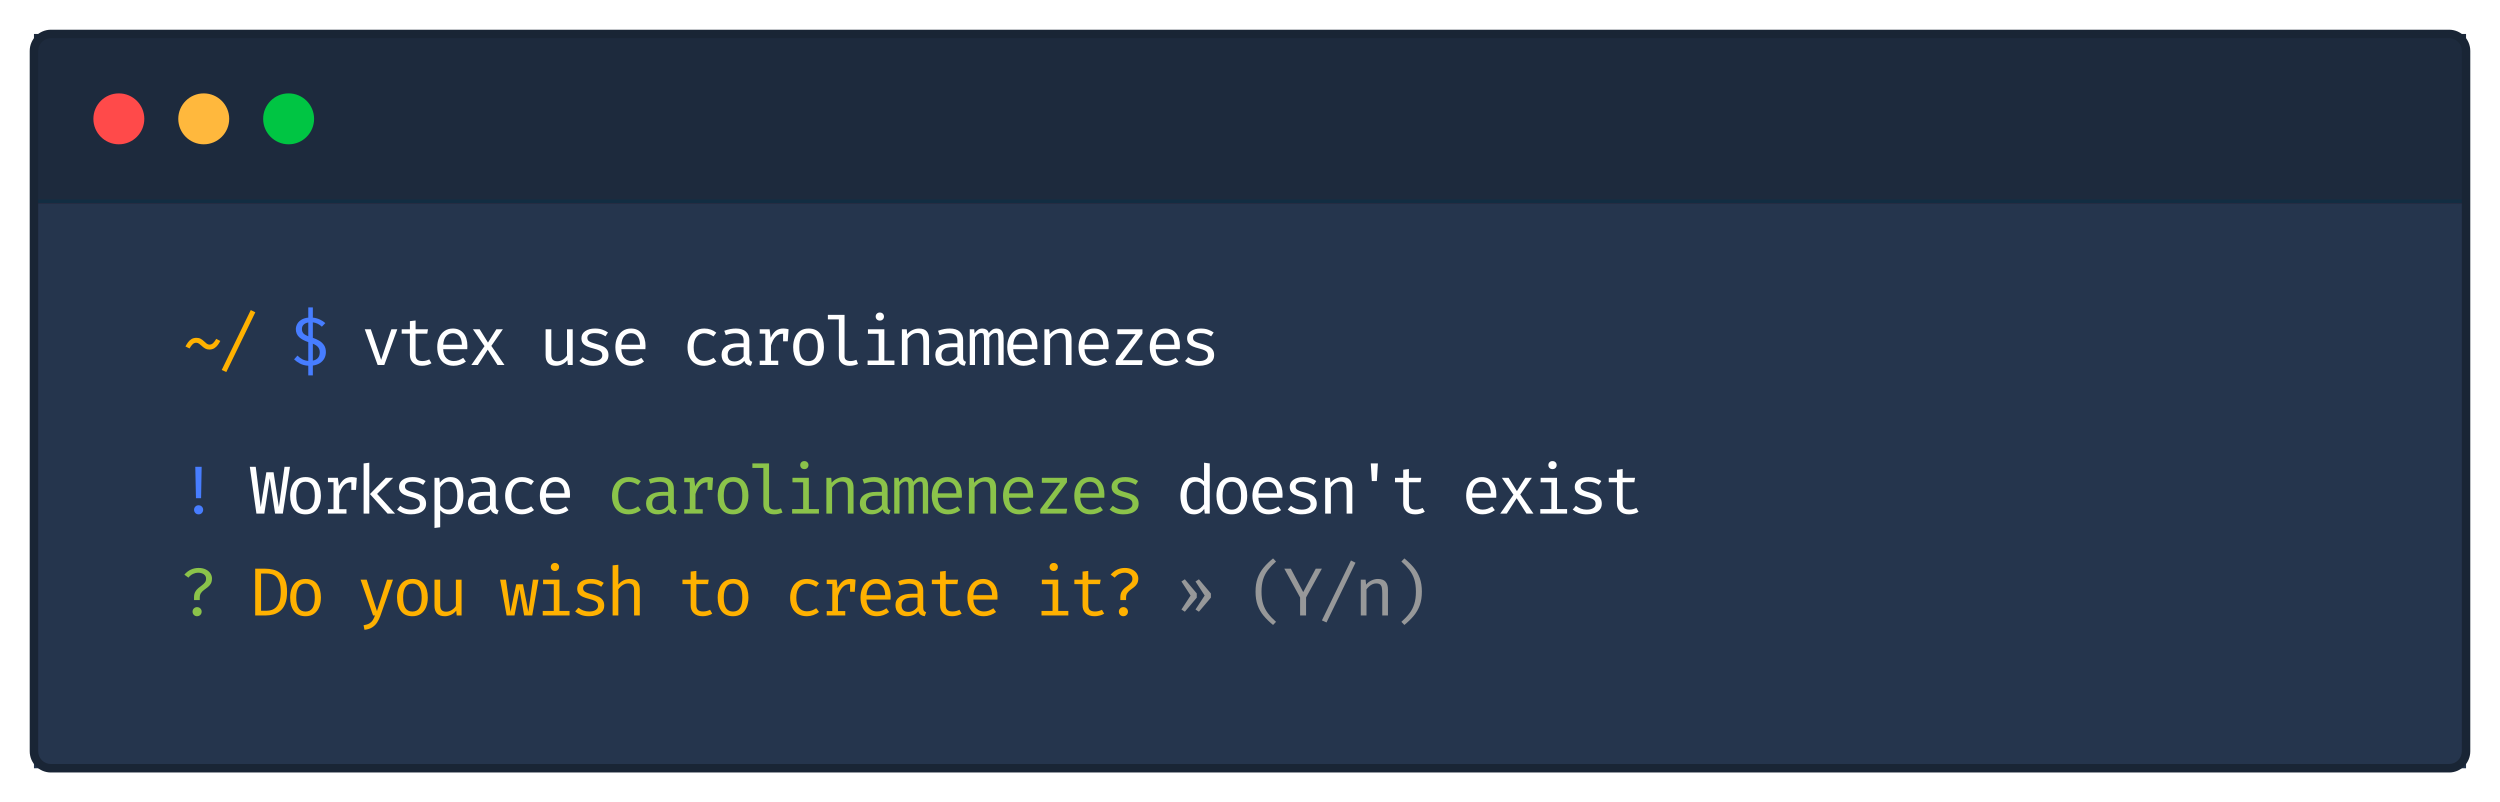 <svg width="589" height="189" viewBox="0 0 589 189" fill="none" xmlns="http://www.w3.org/2000/svg">
<g filter="url(#filter0_d)">
<path d="M8 9C8 6.791 9.791 5 12 5H577C579.209 5 581 6.791 581 9V174C581 176.209 579.209 178 577 178H12C9.791 178 8 176.209 8 174V9Z" fill="#FF0000"/>
<rect x="8" y="5" width="573" height="40" fill="#1D2A3D"/>
<circle cx="28" cy="25" r="6" fill="#FF4A4A"/>
<circle cx="48" cy="25" r="6" fill="#FFB83D"/>
<circle cx="68" cy="25" r="6" fill="#00C543"/>
<rect x="8" y="44" width="573" height="1" fill="#122D42"/>
<g clip-path="url(#clip0)">
<rect width="573" height="133" transform="translate(8 45)" fill="#25354D"/>
</g>
<path d="M12 6H577V4H12V6ZM580 9V174H582V9H580ZM577 177H12V179H577V177ZM9 174V9H7V174H9ZM12 177C10.343 177 9 175.657 9 174H7C7 176.761 9.239 179 12 179V177ZM580 174C580 175.657 578.657 177 577 177V179C579.761 179 582 176.761 582 174H580ZM577 6C578.657 6 580 7.343 580 9H582C582 6.239 579.761 4 577 4V6ZM12 4C9.239 4 7 6.239 7 9H9C9 7.343 10.343 6 12 6V4Z" fill="#192535"/>
</g>
<path d="M46.288 79.592C46.688 79.592 47.027 79.672 47.304 79.832C47.587 79.992 47.837 80.179 48.056 80.392C48.275 80.6 48.485 80.787 48.688 80.952C48.891 81.112 49.115 81.192 49.36 81.192C49.691 81.192 49.984 81.061 50.24 80.8C50.501 80.539 50.736 80.216 50.944 79.832L51.904 80.328C51.749 80.632 51.56 80.941 51.336 81.256C51.112 81.565 50.835 81.827 50.504 82.04C50.179 82.248 49.781 82.352 49.312 82.352C48.939 82.352 48.613 82.272 48.336 82.112C48.064 81.952 47.816 81.768 47.592 81.56C47.368 81.347 47.149 81.16 46.936 81C46.723 80.835 46.491 80.752 46.24 80.752C45.893 80.752 45.595 80.883 45.344 81.144C45.093 81.4 44.864 81.72 44.656 82.104L43.696 81.632C43.856 81.317 44.045 81.003 44.264 80.688C44.488 80.373 44.763 80.112 45.088 79.904C45.413 79.696 45.813 79.592 46.288 79.592ZM53.322 87.648L52.234 87.168L59.082 73.048L60.154 73.576L53.322 87.648Z" fill="#FFB100"/>
<path d="M73.709 72.424V74.832C74.349 74.901 74.917 75.059 75.413 75.304C75.909 75.544 76.323 75.816 76.653 76.12L75.829 76.968C75.211 76.387 74.504 76.045 73.709 75.944V79.592C74.248 79.768 74.749 79.995 75.213 80.272C75.683 80.544 76.061 80.899 76.349 81.336C76.637 81.773 76.781 82.317 76.781 82.968C76.781 83.475 76.667 83.952 76.437 84.4C76.208 84.843 75.864 85.219 75.405 85.528C74.952 85.832 74.387 86.029 73.709 86.12V88.448H72.629V86.168C71.872 86.12 71.213 85.947 70.653 85.648C70.099 85.344 69.643 85.016 69.285 84.664L70.085 83.776C70.421 84.117 70.797 84.403 71.213 84.632C71.635 84.856 72.107 84.989 72.629 85.032V80.6C71.696 80.291 70.973 79.893 70.461 79.408C69.955 78.917 69.701 78.301 69.701 77.56C69.701 77.133 69.808 76.723 70.021 76.328C70.24 75.933 70.565 75.603 70.997 75.336C71.429 75.064 71.973 74.896 72.629 74.832V72.424H73.709ZM72.629 75.976C72.192 76.051 71.832 76.216 71.549 76.472C71.272 76.728 71.133 77.083 71.133 77.536C71.133 77.909 71.235 78.227 71.437 78.488C71.645 78.749 72.043 79 72.629 79.24V75.976ZM73.709 80.976V84.96C74.792 84.741 75.333 84.083 75.333 82.984C75.333 82.536 75.213 82.152 74.973 81.832C74.739 81.512 74.317 81.227 73.709 80.976Z" fill="#477DFF"/>
<path d="M93.601 77.576L90.537 86H88.977L85.937 77.576H87.361L89.801 84.776L92.209 77.576H93.601ZM101.658 85.576C101.37 85.768 101.021 85.917 100.61 86.024C100.2 86.131 99.797 86.184 99.403 86.184C98.496 86.184 97.797 85.947 97.306 85.472C96.816 84.997 96.57 84.387 96.57 83.64V78.616H94.635V77.576H96.57V75.664L97.915 75.504V77.576H100.826L100.666 78.616H97.915V83.624C97.915 84.093 98.037 84.451 98.282 84.696C98.533 84.941 98.947 85.064 99.522 85.064C99.837 85.064 100.128 85.027 100.394 84.952C100.661 84.877 100.909 84.781 101.138 84.664L101.658 85.576ZM104.42 82.264C104.458 83.24 104.714 83.952 105.188 84.4C105.668 84.843 106.234 85.064 106.884 85.064C107.316 85.064 107.706 85 108.052 84.872C108.399 84.744 108.759 84.555 109.132 84.304L109.764 85.192C109.375 85.501 108.927 85.744 108.42 85.92C107.914 86.096 107.396 86.184 106.868 86.184C106.047 86.184 105.348 86 104.772 85.632C104.202 85.264 103.764 84.752 103.46 84.096C103.162 83.435 103.012 82.669 103.012 81.8C103.012 80.947 103.162 80.189 103.46 79.528C103.764 78.867 104.191 78.347 104.74 77.968C105.295 77.589 105.946 77.4 106.692 77.4C107.754 77.4 108.588 77.768 109.196 78.504C109.81 79.24 110.116 80.248 110.116 81.528C110.116 81.672 110.111 81.808 110.1 81.936C110.095 82.064 110.09 82.173 110.084 82.264H104.42ZM106.708 78.504C106.084 78.504 105.562 78.725 105.14 79.168C104.719 79.611 104.482 80.296 104.428 81.224H108.82C108.804 80.323 108.607 79.645 108.228 79.192C107.85 78.733 107.343 78.504 106.708 78.504ZM112.574 86H111.038L114.15 81.552L111.422 77.576H113.014L114.966 80.712L116.942 77.576H118.478L115.758 81.496L118.862 86H117.214L114.91 82.384L112.574 86ZM129.89 77.576V83.544C129.89 84.099 130.004 84.499 130.234 84.744C130.463 84.989 130.82 85.112 131.306 85.112C131.77 85.112 132.207 84.981 132.618 84.72C133.034 84.453 133.356 84.139 133.586 83.776V77.576H134.93V86H133.786L133.674 84.864C133.343 85.291 132.932 85.619 132.442 85.848C131.956 86.072 131.468 86.184 130.977 86.184C130.162 86.184 129.551 85.968 129.146 85.536C128.746 85.099 128.546 84.488 128.546 83.704V77.576H129.89ZM139.803 85.072C140.454 85.072 140.966 84.952 141.339 84.712C141.713 84.472 141.899 84.147 141.899 83.736C141.899 83.485 141.851 83.267 141.755 83.08C141.665 82.893 141.475 82.725 141.187 82.576C140.899 82.421 140.457 82.269 139.859 82.12C139.278 81.976 138.771 81.811 138.339 81.624C137.913 81.432 137.579 81.184 137.339 80.88C137.105 80.576 136.987 80.181 136.987 79.696C136.987 78.987 137.283 78.427 137.875 78.016C138.467 77.605 139.238 77.4 140.187 77.4C140.865 77.4 141.454 77.491 141.955 77.672C142.462 77.853 142.891 78.072 143.243 78.328L142.651 79.24C142.337 79.021 141.985 78.843 141.595 78.704C141.211 78.56 140.747 78.488 140.203 78.488C139.542 78.488 139.073 78.592 138.795 78.8C138.518 79.003 138.379 79.267 138.379 79.592C138.379 79.843 138.446 80.051 138.579 80.216C138.718 80.376 138.95 80.52 139.275 80.648C139.601 80.776 140.049 80.917 140.619 81.072C141.169 81.221 141.649 81.397 142.059 81.6C142.47 81.803 142.787 82.069 143.011 82.4C143.241 82.725 143.355 83.149 143.355 83.672C143.355 84.269 143.185 84.755 142.843 85.128C142.502 85.496 142.059 85.765 141.515 85.936C140.977 86.101 140.406 86.184 139.803 86.184C139.041 86.184 138.39 86.075 137.851 85.856C137.318 85.632 136.87 85.363 136.507 85.048L137.275 84.16C137.606 84.432 137.985 84.653 138.411 84.824C138.843 84.989 139.307 85.072 139.803 85.072ZM146.389 82.264C146.426 83.24 146.682 83.952 147.157 84.4C147.637 84.843 148.202 85.064 148.853 85.064C149.285 85.064 149.674 85 150.021 84.872C150.368 84.744 150.728 84.555 151.101 84.304L151.733 85.192C151.344 85.501 150.896 85.744 150.389 85.92C149.882 86.096 149.365 86.184 148.837 86.184C148.016 86.184 147.317 86 146.741 85.632C146.17 85.264 145.733 84.752 145.429 84.096C145.13 83.435 144.981 82.669 144.981 81.8C144.981 80.947 145.13 80.189 145.429 79.528C145.733 78.867 146.16 78.347 146.709 77.968C147.264 77.589 147.914 77.4 148.661 77.4C149.722 77.4 150.557 77.768 151.165 78.504C151.778 79.24 152.085 80.248 152.085 81.528C152.085 81.672 152.08 81.808 152.069 81.936C152.064 82.064 152.058 82.173 152.053 82.264H146.389ZM148.677 78.504C148.053 78.504 147.53 78.725 147.109 79.168C146.688 79.611 146.45 80.296 146.397 81.224H150.789C150.773 80.323 150.576 79.645 150.197 79.192C149.818 78.733 149.312 78.504 148.677 78.504ZM165.928 85.024C166.35 85.024 166.742 84.957 167.104 84.824C167.472 84.685 167.811 84.507 168.12 84.288L168.776 85.168C168.408 85.483 167.966 85.731 167.448 85.912C166.931 86.093 166.424 86.184 165.928 86.184C165.091 86.184 164.376 86.005 163.784 85.648C163.198 85.285 162.75 84.779 162.44 84.128C162.131 83.472 161.976 82.704 161.976 81.824C161.976 80.981 162.131 80.227 162.44 79.56C162.75 78.893 163.2 78.368 163.792 77.984C164.384 77.595 165.102 77.4 165.944 77.4C167.016 77.4 167.955 77.725 168.76 78.376L168.104 79.272C167.374 78.771 166.648 78.52 165.928 78.52C165.203 78.52 164.606 78.795 164.136 79.344C163.667 79.888 163.432 80.715 163.432 81.824C163.432 82.949 163.667 83.765 164.136 84.272C164.606 84.773 165.203 85.024 165.928 85.024ZM176.546 84.16C176.546 84.501 176.602 84.749 176.714 84.904C176.826 85.059 177 85.171 177.234 85.24L176.906 86.184C176.544 86.136 176.226 86.021 175.954 85.84C175.682 85.653 175.485 85.373 175.362 85C175.058 85.389 174.677 85.685 174.218 85.888C173.765 86.085 173.266 86.184 172.722 86.184C171.88 86.184 171.216 85.947 170.73 85.472C170.245 84.997 170.002 84.368 170.002 83.584C170.002 82.715 170.341 82.048 171.018 81.584C171.696 81.12 172.674 80.888 173.954 80.888H175.194V80.184C175.194 79.576 175.016 79.147 174.658 78.896C174.306 78.64 173.816 78.512 173.186 78.512C172.909 78.512 172.584 78.547 172.21 78.616C171.837 78.68 171.432 78.789 170.994 78.944L170.642 77.928C171.154 77.736 171.637 77.6 172.09 77.52C172.549 77.44 172.984 77.4 173.394 77.4C174.44 77.4 175.226 77.645 175.754 78.136C176.282 78.627 176.546 79.288 176.546 80.12V84.16ZM173.066 85.16C173.482 85.16 173.877 85.056 174.25 84.848C174.629 84.635 174.944 84.341 175.194 83.968V81.8H173.978C173.05 81.8 172.394 81.96 172.01 82.28C171.632 82.6 171.442 83.029 171.442 83.568C171.442 84.629 171.984 85.16 173.066 85.16ZM178.988 86V84.968H180.3V78.608H178.988V77.576H181.324L181.572 79.568C181.897 78.875 182.292 78.339 182.756 77.96C183.22 77.581 183.833 77.392 184.596 77.392C184.831 77.392 185.039 77.411 185.22 77.448C185.407 77.48 185.596 77.523 185.788 77.576L185.596 80.424H184.492V78.632C184.471 78.632 184.447 78.632 184.42 78.632C183.129 78.632 182.204 79.555 181.644 81.4V84.968H183.356V86H178.988ZM190.51 77.4C191.699 77.4 192.598 77.797 193.206 78.592C193.814 79.387 194.118 80.451 194.118 81.784C194.118 82.643 193.979 83.403 193.702 84.064C193.424 84.725 193.016 85.245 192.478 85.624C191.939 85.997 191.278 86.184 190.494 86.184C189.304 86.184 188.403 85.784 187.79 84.984C187.176 84.184 186.87 83.123 186.87 81.8C186.87 80.936 187.008 80.173 187.286 79.512C187.563 78.845 187.971 78.328 188.51 77.96C189.054 77.587 189.72 77.4 190.51 77.4ZM190.51 78.496C189.784 78.496 189.235 78.765 188.862 79.304C188.494 79.843 188.31 80.675 188.31 81.8C188.31 82.915 188.491 83.741 188.854 84.28C189.222 84.813 189.768 85.08 190.494 85.08C191.219 85.08 191.763 84.811 192.126 84.272C192.494 83.733 192.678 82.904 192.678 81.784C192.678 80.664 192.496 79.837 192.134 79.304C191.771 78.765 191.23 78.496 190.51 78.496ZM198.975 74.184V83.92C198.975 84.336 199.103 84.632 199.359 84.808C199.621 84.979 199.957 85.064 200.367 85.064C200.618 85.064 200.858 85.037 201.087 84.984C201.322 84.931 201.554 84.859 201.783 84.768L202.143 85.752C201.914 85.864 201.629 85.963 201.287 86.048C200.951 86.139 200.57 86.184 200.143 86.184C199.397 86.184 198.791 85.979 198.327 85.568C197.863 85.152 197.631 84.579 197.631 83.848V75.248H195.047V74.184H198.975ZM207.281 73.632C207.58 73.632 207.817 73.723 207.993 73.904C208.175 74.085 208.265 74.307 208.265 74.568C208.265 74.84 208.175 75.069 207.993 75.256C207.817 75.437 207.58 75.528 207.281 75.528C206.999 75.528 206.767 75.437 206.585 75.256C206.404 75.069 206.313 74.84 206.313 74.568C206.313 74.307 206.404 74.085 206.585 73.904C206.767 73.723 206.999 73.632 207.281 73.632ZM208.353 77.576V84.936H210.729V86H204.409V84.936H207.009V78.64H204.489V77.576H208.353ZM212.483 86V77.576H213.627L213.731 78.744C214.072 78.312 214.499 77.981 215.011 77.752C215.523 77.517 216.024 77.4 216.515 77.4C217.342 77.4 217.942 77.619 218.315 78.056C218.694 78.493 218.883 79.101 218.883 79.88V86H217.539V80.872C217.539 80.296 217.507 79.832 217.443 79.48C217.379 79.128 217.243 78.869 217.035 78.704C216.832 78.539 216.52 78.456 216.099 78.456C215.768 78.456 215.456 78.528 215.163 78.672C214.875 78.816 214.616 78.997 214.387 79.216C214.163 79.429 213.976 79.645 213.827 79.864V86H212.483ZM226.909 84.16C226.909 84.501 226.965 84.749 227.077 84.904C227.189 85.059 227.362 85.171 227.597 85.24L227.269 86.184C226.906 86.136 226.589 86.021 226.317 85.84C226.045 85.653 225.847 85.373 225.725 85C225.421 85.389 225.039 85.685 224.581 85.888C224.127 86.085 223.629 86.184 223.085 86.184C222.242 86.184 221.578 85.947 221.093 85.472C220.607 84.997 220.365 84.368 220.365 83.584C220.365 82.715 220.703 82.048 221.381 81.584C222.058 81.12 223.037 80.888 224.317 80.888H225.557V80.184C225.557 79.576 225.378 79.147 225.021 78.896C224.669 78.64 224.178 78.512 223.549 78.512C223.271 78.512 222.946 78.547 222.573 78.616C222.199 78.68 221.794 78.789 221.357 78.944L221.005 77.928C221.517 77.736 221.999 77.6 222.453 77.52C222.911 77.44 223.346 77.4 223.757 77.4C224.802 77.4 225.589 77.645 226.117 78.136C226.645 78.627 226.909 79.288 226.909 80.12V84.16ZM223.429 85.16C223.845 85.16 224.239 85.056 224.613 84.848C224.991 84.635 225.306 84.341 225.557 83.968V81.8H224.341C223.413 81.8 222.757 81.96 222.373 82.28C221.994 82.6 221.805 83.029 221.805 83.568C221.805 84.629 222.346 85.16 223.429 85.16ZM234.823 77.4C235.089 77.4 235.348 77.459 235.599 77.576C235.849 77.693 236.055 77.92 236.215 78.256C236.375 78.592 236.455 79.083 236.455 79.728V86H235.207V79.944C235.207 79.416 235.175 79.035 235.111 78.8C235.047 78.565 234.863 78.448 234.559 78.448C234.308 78.448 234.057 78.528 233.807 78.688C233.556 78.843 233.316 79.099 233.087 79.456V86H231.831V79.944C231.831 79.416 231.799 79.035 231.735 78.8C231.671 78.565 231.487 78.448 231.183 78.448C230.921 78.448 230.668 78.528 230.423 78.688C230.177 78.843 229.94 79.099 229.711 79.456V86H228.471V77.576H229.527L229.607 78.552C229.836 78.227 230.092 77.955 230.375 77.736C230.663 77.512 231.017 77.4 231.439 77.4C231.759 77.4 232.06 77.477 232.343 77.632C232.625 77.781 232.833 78.075 232.967 78.512C233.196 78.181 233.455 77.915 233.743 77.712C234.031 77.504 234.391 77.4 234.823 77.4ZM238.72 82.264C238.758 83.24 239.014 83.952 239.488 84.4C239.968 84.843 240.534 85.064 241.184 85.064C241.616 85.064 242.006 85 242.352 84.872C242.699 84.744 243.059 84.555 243.432 84.304L244.064 85.192C243.675 85.501 243.227 85.744 242.72 85.92C242.214 86.096 241.696 86.184 241.168 86.184C240.347 86.184 239.648 86 239.072 85.632C238.502 85.264 238.064 84.752 237.76 84.096C237.462 83.435 237.312 82.669 237.312 81.8C237.312 80.947 237.462 80.189 237.76 79.528C238.064 78.867 238.491 78.347 239.04 77.968C239.595 77.589 240.246 77.4 240.992 77.4C242.054 77.4 242.888 77.768 243.496 78.504C244.11 79.24 244.416 80.248 244.416 81.528C244.416 81.672 244.411 81.808 244.4 81.936C244.395 82.064 244.39 82.173 244.384 82.264H238.72ZM241.008 78.504C240.384 78.504 239.862 78.725 239.44 79.168C239.019 79.611 238.782 80.296 238.728 81.224H243.12C243.104 80.323 242.907 79.645 242.528 79.192C242.15 78.733 241.643 78.504 241.008 78.504ZM246.058 86V77.576H247.202L247.306 78.744C247.647 78.312 248.074 77.981 248.586 77.752C249.098 77.517 249.599 77.4 250.09 77.4C250.917 77.4 251.517 77.619 251.89 78.056C252.269 78.493 252.458 79.101 252.458 79.88V86H251.114V80.872C251.114 80.296 251.082 79.832 251.018 79.48C250.954 79.128 250.818 78.869 250.61 78.704C250.407 78.539 250.095 78.456 249.674 78.456C249.343 78.456 249.031 78.528 248.738 78.672C248.45 78.816 248.191 78.997 247.962 79.216C247.738 79.429 247.551 79.645 247.402 79.864V86H246.058ZM255.508 82.264C255.545 83.24 255.801 83.952 256.276 84.4C256.756 84.843 257.321 85.064 257.972 85.064C258.404 85.064 258.793 85 259.14 84.872C259.486 84.744 259.846 84.555 260.22 84.304L260.852 85.192C260.462 85.501 260.014 85.744 259.508 85.92C259.001 86.096 258.484 86.184 257.956 86.184C257.134 86.184 256.436 86 255.86 85.632C255.289 85.264 254.852 84.752 254.548 84.096C254.249 83.435 254.1 82.669 254.1 81.8C254.1 80.947 254.249 80.189 254.548 79.528C254.852 78.867 255.278 78.347 255.828 77.968C256.382 77.589 257.033 77.4 257.78 77.4C258.841 77.4 259.676 77.768 260.284 78.504C260.897 79.24 261.204 80.248 261.204 81.528C261.204 81.672 261.198 81.808 261.188 81.936C261.182 82.064 261.177 82.173 261.172 82.264H255.508ZM257.796 78.504C257.172 78.504 256.649 78.725 256.228 79.168C255.806 79.611 255.569 80.296 255.516 81.224H259.908C259.892 80.323 259.694 79.645 259.316 79.192C258.937 78.733 258.43 78.504 257.796 78.504ZM264.526 84.856H269.214L269.038 86H262.878V84.984L267.55 78.744H263.246V77.576H269.166V78.616L264.526 84.856ZM272.295 82.264C272.333 83.24 272.589 83.952 273.063 84.4C273.543 84.843 274.109 85.064 274.759 85.064C275.191 85.064 275.581 85 275.927 84.872C276.274 84.744 276.634 84.555 277.007 84.304L277.639 85.192C277.25 85.501 276.802 85.744 276.295 85.92C275.789 86.096 275.271 86.184 274.743 86.184C273.922 86.184 273.223 86 272.647 85.632C272.077 85.264 271.639 84.752 271.335 84.096C271.037 83.435 270.887 82.669 270.887 81.8C270.887 80.947 271.037 80.189 271.335 79.528C271.639 78.867 272.066 78.347 272.615 77.968C273.17 77.589 273.821 77.4 274.567 77.4C275.629 77.4 276.463 77.768 277.071 78.504C277.685 79.24 277.991 80.248 277.991 81.528C277.991 81.672 277.986 81.808 277.975 81.936C277.97 82.064 277.965 82.173 277.959 82.264H272.295ZM274.583 78.504C273.959 78.504 273.437 78.725 273.015 79.168C272.594 79.611 272.357 80.296 272.303 81.224H276.695C276.679 80.323 276.482 79.645 276.103 79.192C275.725 78.733 275.218 78.504 274.583 78.504ZM282.497 85.072C283.148 85.072 283.66 84.952 284.033 84.712C284.406 84.472 284.593 84.147 284.593 83.736C284.593 83.485 284.545 83.267 284.449 83.08C284.358 82.893 284.169 82.725 283.881 82.576C283.593 82.421 283.15 82.269 282.553 82.12C281.972 81.976 281.465 81.811 281.033 81.624C280.606 81.432 280.273 81.184 280.033 80.88C279.798 80.576 279.681 80.181 279.681 79.696C279.681 78.987 279.977 78.427 280.569 78.016C281.161 77.605 281.932 77.4 282.881 77.4C283.558 77.4 284.148 77.491 284.649 77.672C285.156 77.853 285.585 78.072 285.937 78.328L285.345 79.24C285.03 79.021 284.678 78.843 284.289 78.704C283.905 78.56 283.441 78.488 282.897 78.488C282.236 78.488 281.766 78.592 281.489 78.8C281.212 79.003 281.073 79.267 281.073 79.592C281.073 79.843 281.14 80.051 281.273 80.216C281.412 80.376 281.644 80.52 281.969 80.648C282.294 80.776 282.742 80.917 283.313 81.072C283.862 81.221 284.342 81.397 284.753 81.6C285.164 81.803 285.481 82.069 285.705 82.4C285.934 82.725 286.049 83.149 286.049 83.672C286.049 84.269 285.878 84.755 285.537 85.128C285.196 85.496 284.753 85.765 284.209 85.936C283.67 86.101 283.1 86.184 282.497 86.184C281.734 86.184 281.084 86.075 280.545 85.856C280.012 85.632 279.564 85.363 279.201 85.048L279.969 84.16C280.3 84.432 280.678 84.653 281.105 84.824C281.537 84.989 282.001 85.072 282.497 85.072Z" fill="white"/>
<path d="M47.512 109.984L47.376 117.368H46.168L46.008 109.984H47.512ZM46.784 119.04C47.093 119.04 47.349 119.144 47.552 119.352C47.76 119.56 47.864 119.811 47.864 120.104C47.864 120.403 47.76 120.659 47.552 120.872C47.349 121.08 47.093 121.184 46.784 121.184C46.48 121.184 46.227 121.08 46.024 120.872C45.821 120.659 45.72 120.403 45.72 120.104C45.72 119.811 45.821 119.56 46.024 119.352C46.227 119.144 46.48 119.04 46.784 119.04Z" fill="#477DFF"/>
<path d="M283.817 140.304L281.657 137L282.465 136.48L285.289 139.824V140.8L282.465 144.12L281.657 143.6L283.817 140.304ZM280.505 140.304L278.345 137L279.153 136.48L281.961 139.824V140.8L279.153 144.12L278.345 143.6L280.505 140.304ZM297.213 139.4C297.213 140.515 297.338 141.477 297.589 142.288C297.845 143.093 298.226 143.829 298.733 144.496C299.239 145.163 299.874 145.832 300.637 146.504L299.933 147.24C299.069 146.536 298.327 145.813 297.709 145.072C297.095 144.331 296.623 143.504 296.293 142.592C295.967 141.68 295.805 140.616 295.805 139.4C295.805 138.184 295.967 137.12 296.293 136.208C296.623 135.296 297.095 134.469 297.709 133.728C298.327 132.987 299.069 132.264 299.933 131.56L300.637 132.296C299.869 132.979 299.231 133.651 298.725 134.312C298.218 134.973 297.839 135.707 297.589 136.512C297.338 137.317 297.213 138.28 297.213 139.4ZM307.71 140.752V145H306.302V140.768L302.582 133.984H304.118L307.038 139.504L309.99 133.984H311.43L307.71 140.752ZM312.528 146.648L311.44 146.168L318.288 132.048L319.36 132.576L312.528 146.648ZM320.602 145V136.576H321.746L321.85 137.744C322.191 137.312 322.618 136.981 323.13 136.752C323.642 136.517 324.143 136.4 324.634 136.4C325.46 136.4 326.06 136.619 326.434 137.056C326.812 137.493 327.002 138.101 327.002 138.88V145H325.658V139.872C325.658 139.296 325.626 138.832 325.562 138.48C325.498 138.128 325.362 137.869 325.154 137.704C324.951 137.539 324.639 137.456 324.218 137.456C323.887 137.456 323.575 137.528 323.282 137.672C322.994 137.816 322.735 137.997 322.506 138.216C322.282 138.429 322.095 138.645 321.946 138.864V145H320.602ZM333.588 139.4C333.588 138.28 333.462 137.317 333.212 136.512C332.961 135.707 332.582 134.973 332.076 134.312C331.569 133.651 330.932 132.979 330.164 132.296L330.868 131.56C331.732 132.264 332.47 132.987 333.084 133.728C333.702 134.469 334.174 135.296 334.5 136.208C334.83 137.12 334.996 138.184 334.996 139.4C334.996 140.616 334.83 141.68 334.5 142.592C334.174 143.504 333.702 144.331 333.084 145.072C332.47 145.813 331.732 146.536 330.868 147.24L330.164 146.504C330.926 145.832 331.561 145.163 332.068 144.496C332.574 143.829 332.953 143.093 333.204 142.288C333.46 141.477 333.588 140.515 333.588 139.4Z" fill="#979899"/>
<path d="M68.316 109.984L66.635 121H64.811L63.547 112.688L62.276 121H60.411L58.859 109.984H60.252L61.428 119.472L62.748 111.264H64.451L65.707 119.472L67.028 109.984H68.316ZM71.997 112.4C73.187 112.4 74.085 112.797 74.693 113.592C75.301 114.387 75.605 115.451 75.605 116.784C75.605 117.643 75.467 118.403 75.189 119.064C74.912 119.725 74.504 120.245 73.965 120.624C73.427 120.997 72.765 121.184 71.981 121.184C70.792 121.184 69.891 120.784 69.277 119.984C68.664 119.184 68.357 118.123 68.357 116.8C68.357 115.936 68.496 115.173 68.773 114.512C69.051 113.845 69.459 113.328 69.997 112.96C70.541 112.587 71.208 112.4 71.997 112.4ZM71.997 113.496C71.272 113.496 70.723 113.765 70.349 114.304C69.981 114.843 69.797 115.675 69.797 116.8C69.797 117.915 69.979 118.741 70.341 119.28C70.709 119.813 71.256 120.08 71.981 120.08C72.707 120.08 73.251 119.811 73.613 119.272C73.981 118.733 74.165 117.904 74.165 116.784C74.165 115.664 73.984 114.837 73.621 114.304C73.259 113.765 72.717 113.496 71.997 113.496ZM77.263 121V119.968H78.575V113.608H77.263V112.576H79.599L79.847 114.568C80.172 113.875 80.567 113.339 81.031 112.96C81.495 112.581 82.108 112.392 82.871 112.392C83.106 112.392 83.314 112.411 83.495 112.448C83.682 112.48 83.871 112.523 84.063 112.576L83.871 115.424H82.767V113.632C82.746 113.632 82.722 113.632 82.695 113.632C81.404 113.632 80.479 114.555 79.919 116.4V119.968H81.631V121H77.263ZM87.009 109.016V121H85.665V109.184L87.009 109.016ZM92.633 112.576L88.841 116.368L93.073 121H91.305L87.161 116.4L90.889 112.576H92.633ZM96.835 120.072C97.485 120.072 97.997 119.952 98.371 119.712C98.744 119.472 98.93 119.147 98.93 118.736C98.93 118.485 98.882 118.267 98.787 118.08C98.696 117.893 98.507 117.725 98.219 117.576C97.93 117.421 97.488 117.269 96.891 117.12C96.309 116.976 95.802 116.811 95.371 116.624C94.944 116.432 94.611 116.184 94.371 115.88C94.136 115.576 94.019 115.181 94.019 114.696C94.019 113.987 94.314 113.427 94.906 113.016C95.499 112.605 96.269 112.4 97.219 112.4C97.896 112.4 98.485 112.491 98.987 112.672C99.493 112.853 99.922 113.072 100.274 113.328L99.683 114.24C99.368 114.021 99.016 113.843 98.626 113.704C98.243 113.56 97.778 113.488 97.234 113.488C96.573 113.488 96.104 113.592 95.826 113.8C95.549 114.003 95.41 114.267 95.41 114.592C95.41 114.843 95.477 115.051 95.611 115.216C95.749 115.376 95.981 115.52 96.306 115.648C96.632 115.776 97.08 115.917 97.65 116.072C98.2 116.221 98.68 116.397 99.091 116.6C99.501 116.803 99.819 117.069 100.042 117.4C100.272 117.725 100.386 118.149 100.386 118.672C100.386 119.269 100.216 119.755 99.874 120.128C99.533 120.496 99.091 120.765 98.546 120.936C98.008 121.101 97.437 121.184 96.835 121.184C96.072 121.184 95.421 121.075 94.882 120.856C94.349 120.632 93.901 120.363 93.538 120.048L94.306 119.16C94.637 119.432 95.016 119.653 95.442 119.824C95.874 119.989 96.338 120.072 96.835 120.072ZM106.132 112.4C106.879 112.4 107.474 112.581 107.916 112.944C108.364 113.307 108.687 113.819 108.884 114.48C109.082 115.136 109.18 115.904 109.18 116.784C109.18 117.632 109.06 118.389 108.82 119.056C108.586 119.717 108.228 120.237 107.748 120.616C107.268 120.995 106.663 121.184 105.932 121.184C105.01 121.184 104.268 120.859 103.708 120.208V124.224L102.364 124.392V112.576H103.508L103.62 113.752C103.93 113.32 104.298 112.987 104.724 112.752C105.151 112.517 105.62 112.4 106.132 112.4ZM105.812 113.48C105.348 113.48 104.938 113.621 104.58 113.904C104.223 114.181 103.932 114.491 103.708 114.832V119.008C103.927 119.333 104.202 119.592 104.532 119.784C104.868 119.971 105.236 120.064 105.636 120.064C106.335 120.064 106.86 119.797 107.212 119.264C107.564 118.731 107.74 117.901 107.74 116.776C107.74 114.579 107.098 113.48 105.812 113.48ZM116.79 119.16C116.79 119.501 116.846 119.749 116.958 119.904C117.07 120.059 117.243 120.171 117.478 120.24L117.15 121.184C116.787 121.136 116.47 121.021 116.198 120.84C115.926 120.653 115.729 120.373 115.606 120C115.302 120.389 114.921 120.685 114.462 120.888C114.009 121.085 113.51 121.184 112.966 121.184C112.123 121.184 111.459 120.947 110.974 120.472C110.489 119.997 110.246 119.368 110.246 118.584C110.246 117.715 110.585 117.048 111.262 116.584C111.939 116.12 112.918 115.888 114.198 115.888H115.438V115.184C115.438 114.576 115.259 114.147 114.902 113.896C114.55 113.64 114.059 113.512 113.43 113.512C113.153 113.512 112.827 113.547 112.454 113.616C112.081 113.68 111.675 113.789 111.238 113.944L110.886 112.928C111.398 112.736 111.881 112.6 112.334 112.52C112.793 112.44 113.227 112.4 113.638 112.4C114.683 112.4 115.47 112.645 115.998 113.136C116.526 113.627 116.79 114.288 116.79 115.12V119.16ZM113.31 120.16C113.726 120.16 114.121 120.056 114.494 119.848C114.873 119.635 115.187 119.341 115.438 118.968V116.8H114.222C113.294 116.8 112.638 116.96 112.254 117.28C111.875 117.6 111.686 118.029 111.686 118.568C111.686 119.629 112.227 120.16 113.31 120.16ZM122.96 120.024C123.381 120.024 123.773 119.957 124.136 119.824C124.504 119.685 124.842 119.507 125.152 119.288L125.808 120.168C125.44 120.483 124.997 120.731 124.48 120.912C123.962 121.093 123.456 121.184 122.96 121.184C122.122 121.184 121.408 121.005 120.816 120.648C120.229 120.285 119.781 119.779 119.472 119.128C119.162 118.472 119.008 117.704 119.008 116.824C119.008 115.981 119.162 115.227 119.472 114.56C119.781 113.893 120.232 113.368 120.824 112.984C121.416 112.595 122.133 112.4 122.976 112.4C124.048 112.4 124.986 112.725 125.792 113.376L125.136 114.272C124.405 113.771 123.68 113.52 122.96 113.52C122.234 113.52 121.637 113.795 121.168 114.344C120.698 114.888 120.464 115.715 120.464 116.824C120.464 117.949 120.698 118.765 121.168 119.272C121.637 119.773 122.234 120.024 122.96 120.024ZM128.602 117.264C128.639 118.24 128.895 118.952 129.37 119.4C129.85 119.843 130.415 120.064 131.066 120.064C131.498 120.064 131.887 120 132.234 119.872C132.58 119.744 132.94 119.555 133.314 119.304L133.946 120.192C133.556 120.501 133.108 120.744 132.602 120.92C132.095 121.096 131.578 121.184 131.05 121.184C130.228 121.184 129.53 121 128.954 120.632C128.383 120.264 127.946 119.752 127.642 119.096C127.343 118.435 127.194 117.669 127.194 116.8C127.194 115.947 127.343 115.189 127.642 114.528C127.946 113.867 128.372 113.347 128.922 112.968C129.476 112.589 130.127 112.4 130.874 112.4C131.935 112.4 132.77 112.768 133.378 113.504C133.991 114.24 134.298 115.248 134.298 116.528C134.298 116.672 134.292 116.808 134.282 116.936C134.276 117.064 134.271 117.173 134.266 117.264H128.602ZM130.89 113.504C130.266 113.504 129.743 113.725 129.322 114.168C128.9 114.611 128.663 115.296 128.61 116.224H133.002C132.986 115.323 132.788 114.645 132.41 114.192C132.031 113.733 131.524 113.504 130.89 113.504ZM283.673 109.016L285.017 109.184V121H283.841L283.713 119.888C283.398 120.336 283.036 120.664 282.625 120.872C282.22 121.08 281.785 121.184 281.321 121.184C280.59 121.184 279.988 121 279.513 120.632C279.038 120.264 278.686 119.752 278.457 119.096C278.228 118.435 278.113 117.669 278.113 116.8C278.113 115.957 278.244 115.205 278.505 114.544C278.766 113.877 279.142 113.355 279.633 112.976C280.129 112.592 280.724 112.4 281.417 112.4C282.35 112.4 283.102 112.731 283.673 113.392V109.016ZM281.769 113.48C281.065 113.48 280.524 113.755 280.145 114.304C279.766 114.853 279.577 115.685 279.577 116.8C279.577 118.997 280.252 120.096 281.601 120.096C282.076 120.096 282.484 119.963 282.825 119.696C283.166 119.424 283.449 119.115 283.673 118.768V114.56C283.444 114.219 283.166 113.955 282.841 113.768C282.516 113.576 282.158 113.48 281.769 113.48ZM290.235 112.4C291.424 112.4 292.323 112.797 292.931 113.592C293.539 114.387 293.843 115.451 293.843 116.784C293.843 117.643 293.704 118.403 293.427 119.064C293.149 119.725 292.741 120.245 292.203 120.624C291.664 120.997 291.003 121.184 290.219 121.184C289.029 121.184 288.128 120.784 287.515 119.984C286.901 119.184 286.595 118.123 286.595 116.8C286.595 115.936 286.733 115.173 287.011 114.512C287.288 113.845 287.696 113.328 288.235 112.96C288.779 112.587 289.445 112.4 290.235 112.4ZM290.235 113.496C289.509 113.496 288.96 113.765 288.587 114.304C288.219 114.843 288.035 115.675 288.035 116.8C288.035 117.915 288.216 118.741 288.579 119.28C288.947 119.813 289.493 120.08 290.219 120.08C290.944 120.08 291.488 119.811 291.851 119.272C292.219 118.733 292.403 117.904 292.403 116.784C292.403 115.664 292.221 114.837 291.859 114.304C291.496 113.765 290.955 113.496 290.235 113.496ZM296.477 117.264C296.514 118.24 296.77 118.952 297.245 119.4C297.725 119.843 298.29 120.064 298.941 120.064C299.373 120.064 299.762 120 300.109 119.872C300.455 119.744 300.815 119.555 301.189 119.304L301.821 120.192C301.431 120.501 300.983 120.744 300.477 120.92C299.97 121.096 299.453 121.184 298.925 121.184C298.103 121.184 297.405 121 296.829 120.632C296.258 120.264 295.821 119.752 295.517 119.096C295.218 118.435 295.069 117.669 295.069 116.8C295.069 115.947 295.218 115.189 295.517 114.528C295.821 113.867 296.247 113.347 296.797 112.968C297.351 112.589 298.002 112.4 298.749 112.4C299.81 112.4 300.645 112.768 301.253 113.504C301.866 114.24 302.173 115.248 302.173 116.528C302.173 116.672 302.167 116.808 302.157 116.936C302.151 117.064 302.146 117.173 302.141 117.264H296.477ZM298.765 113.504C298.141 113.504 297.618 113.725 297.197 114.168C296.775 114.611 296.538 115.296 296.485 116.224H300.877C300.861 115.323 300.663 114.645 300.285 114.192C299.906 113.733 299.399 113.504 298.765 113.504ZM306.678 120.072C307.329 120.072 307.841 119.952 308.214 119.712C308.588 119.472 308.774 119.147 308.774 118.736C308.774 118.485 308.726 118.267 308.63 118.08C308.54 117.893 308.35 117.725 308.062 117.576C307.774 117.421 307.332 117.269 306.734 117.12C306.153 116.976 305.646 116.811 305.214 116.624C304.788 116.432 304.454 116.184 304.214 115.88C303.98 115.576 303.862 115.181 303.862 114.696C303.862 113.987 304.158 113.427 304.75 113.016C305.342 112.605 306.113 112.4 307.062 112.4C307.74 112.4 308.329 112.491 308.83 112.672C309.337 112.853 309.766 113.072 310.118 113.328L309.526 114.24C309.212 114.021 308.86 113.843 308.47 113.704C308.086 113.56 307.622 113.488 307.078 113.488C306.417 113.488 305.948 113.592 305.67 113.8C305.393 114.003 305.254 114.267 305.254 114.592C305.254 114.843 305.321 115.051 305.454 115.216C305.593 115.376 305.825 115.52 306.15 115.648C306.476 115.776 306.924 115.917 307.494 116.072C308.044 116.221 308.524 116.397 308.934 116.6C309.345 116.803 309.662 117.069 309.886 117.4C310.116 117.725 310.23 118.149 310.23 118.672C310.23 119.269 310.06 119.755 309.718 120.128C309.377 120.496 308.934 120.765 308.39 120.936C307.852 121.101 307.281 121.184 306.678 121.184C305.916 121.184 305.265 121.075 304.726 120.856C304.193 120.632 303.745 120.363 303.382 120.048L304.15 119.16C304.481 119.432 304.86 119.653 305.286 119.824C305.718 119.989 306.182 120.072 306.678 120.072ZM312.208 121V112.576H313.352L313.456 113.744C313.797 113.312 314.224 112.981 314.736 112.752C315.248 112.517 315.749 112.4 316.24 112.4C317.067 112.4 317.667 112.619 318.04 113.056C318.419 113.493 318.608 114.101 318.608 114.88V121H317.264V115.872C317.264 115.296 317.232 114.832 317.168 114.48C317.104 114.128 316.968 113.869 316.76 113.704C316.557 113.539 316.245 113.456 315.824 113.456C315.493 113.456 315.181 113.528 314.888 113.672C314.6 113.816 314.341 113.997 314.112 114.216C313.888 114.429 313.701 114.645 313.552 114.864V121H312.208ZM323.202 113.344L322.954 109.184H324.634L324.386 113.344H323.202ZM335.684 120.576C335.396 120.768 335.046 120.917 334.636 121.024C334.225 121.131 333.822 121.184 333.428 121.184C332.521 121.184 331.822 120.947 331.332 120.472C330.841 119.997 330.596 119.387 330.596 118.64V113.616H328.66V112.576H330.596V110.664L331.94 110.504V112.576H334.852L334.692 113.616H331.94V118.624C331.94 119.093 332.062 119.451 332.308 119.696C332.558 119.941 332.972 120.064 333.548 120.064C333.862 120.064 334.153 120.027 334.42 119.952C334.686 119.877 334.934 119.781 335.164 119.664L335.684 120.576ZM346.839 117.264C346.876 118.24 347.132 118.952 347.607 119.4C348.087 119.843 348.652 120.064 349.303 120.064C349.735 120.064 350.124 120 350.471 119.872C350.818 119.744 351.178 119.555 351.551 119.304L352.183 120.192C351.794 120.501 351.346 120.744 350.839 120.92C350.332 121.096 349.815 121.184 349.287 121.184C348.466 121.184 347.767 121 347.191 120.632C346.62 120.264 346.183 119.752 345.879 119.096C345.58 118.435 345.431 117.669 345.431 116.8C345.431 115.947 345.58 115.189 345.879 114.528C346.183 113.867 346.61 113.347 347.159 112.968C347.714 112.589 348.364 112.4 349.111 112.4C350.172 112.4 351.007 112.768 351.615 113.504C352.228 114.24 352.535 115.248 352.535 116.528C352.535 116.672 352.53 116.808 352.519 116.936C352.514 117.064 352.508 117.173 352.503 117.264H346.839ZM349.127 113.504C348.503 113.504 347.98 113.725 347.559 114.168C347.138 114.611 346.9 115.296 346.847 116.224H351.239C351.223 115.323 351.026 114.645 350.647 114.192C350.268 113.733 349.762 113.504 349.127 113.504ZM354.993 121H353.457L356.569 116.552L353.841 112.576H355.433L357.385 115.712L359.361 112.576H360.897L358.177 116.496L361.281 121H359.633L357.329 117.384L354.993 121ZM365.762 108.632C366.061 108.632 366.298 108.723 366.474 108.904C366.656 109.085 366.746 109.307 366.746 109.568C366.746 109.84 366.656 110.069 366.474 110.256C366.298 110.437 366.061 110.528 365.762 110.528C365.48 110.528 365.248 110.437 365.066 110.256C364.885 110.069 364.794 109.84 364.794 109.568C364.794 109.307 364.885 109.085 365.066 108.904C365.248 108.723 365.48 108.632 365.762 108.632ZM366.834 112.576V119.936H369.21V121H362.89V119.936H365.49V113.64H362.97V112.576H366.834ZM373.828 120.072C374.479 120.072 374.991 119.952 375.364 119.712C375.738 119.472 375.924 119.147 375.924 118.736C375.924 118.485 375.876 118.267 375.78 118.08C375.69 117.893 375.5 117.725 375.212 117.576C374.924 117.421 374.482 117.269 373.884 117.12C373.303 116.976 372.796 116.811 372.364 116.624C371.938 116.432 371.604 116.184 371.364 115.88C371.13 115.576 371.012 115.181 371.012 114.696C371.012 113.987 371.308 113.427 371.9 113.016C372.492 112.605 373.263 112.4 374.212 112.4C374.89 112.4 375.479 112.491 375.98 112.672C376.487 112.853 376.916 113.072 377.268 113.328L376.676 114.24C376.362 114.021 376.01 113.843 375.62 113.704C375.236 113.56 374.772 113.488 374.228 113.488C373.567 113.488 373.098 113.592 372.82 113.8C372.543 114.003 372.404 114.267 372.404 114.592C372.404 114.843 372.471 115.051 372.604 115.216C372.743 115.376 372.975 115.52 373.3 115.648C373.626 115.776 374.074 115.917 374.644 116.072C375.194 116.221 375.674 116.397 376.084 116.6C376.495 116.803 376.812 117.069 377.036 117.4C377.266 117.725 377.38 118.149 377.38 118.672C377.38 119.269 377.21 119.755 376.868 120.128C376.527 120.496 376.084 120.765 375.54 120.936C375.002 121.101 374.431 121.184 373.828 121.184C373.066 121.184 372.415 121.075 371.876 120.856C371.343 120.632 370.895 120.363 370.532 120.048L371.3 119.16C371.631 119.432 372.01 119.653 372.436 119.824C372.868 119.989 373.332 120.072 373.828 120.072ZM386.046 120.576C385.758 120.768 385.409 120.917 384.998 121.024C384.587 121.131 384.185 121.184 383.79 121.184C382.883 121.184 382.185 120.947 381.694 120.472C381.203 119.997 380.958 119.387 380.958 118.64V113.616H379.022V112.576H380.958V110.664L382.302 110.504V112.576H385.214L385.054 113.616H382.302V118.624C382.302 119.093 382.425 119.451 382.67 119.696C382.921 119.941 383.334 120.064 383.91 120.064C384.225 120.064 384.515 120.027 384.782 119.952C385.049 119.877 385.297 119.781 385.526 119.664L386.046 120.576Z" fill="white"/>
<path d="M148.141 120.024C148.562 120.024 148.954 119.957 149.317 119.824C149.685 119.685 150.024 119.507 150.333 119.288L150.989 120.168C150.621 120.483 150.178 120.731 149.661 120.912C149.144 121.093 148.637 121.184 148.141 121.184C147.304 121.184 146.589 121.005 145.997 120.648C145.41 120.285 144.962 119.779 144.653 119.128C144.344 118.472 144.189 117.704 144.189 116.824C144.189 115.981 144.344 115.227 144.653 114.56C144.962 113.893 145.413 113.368 146.005 112.984C146.597 112.595 147.314 112.4 148.157 112.4C149.229 112.4 150.168 112.725 150.973 113.376L150.317 114.272C149.586 113.771 148.861 113.52 148.141 113.52C147.416 113.52 146.818 113.795 146.349 114.344C145.88 114.888 145.645 115.715 145.645 116.824C145.645 117.949 145.88 118.765 146.349 119.272C146.818 119.773 147.416 120.024 148.141 120.024ZM158.759 119.16C158.759 119.501 158.815 119.749 158.927 119.904C159.039 120.059 159.212 120.171 159.447 120.24L159.119 121.184C158.756 121.136 158.439 121.021 158.167 120.84C157.895 120.653 157.697 120.373 157.575 120C157.271 120.389 156.889 120.685 156.431 120.888C155.977 121.085 155.479 121.184 154.935 121.184C154.092 121.184 153.428 120.947 152.943 120.472C152.457 119.997 152.215 119.368 152.215 118.584C152.215 117.715 152.553 117.048 153.231 116.584C153.908 116.12 154.887 115.888 156.167 115.888H157.407V115.184C157.407 114.576 157.228 114.147 156.871 113.896C156.519 113.64 156.028 113.512 155.399 113.512C155.121 113.512 154.796 113.547 154.423 113.616C154.049 113.68 153.644 113.789 153.207 113.944L152.855 112.928C153.367 112.736 153.849 112.6 154.303 112.52C154.761 112.44 155.196 112.4 155.607 112.4C156.652 112.4 157.439 112.645 157.967 113.136C158.495 113.627 158.759 114.288 158.759 115.12V119.16ZM155.279 120.16C155.695 120.16 156.089 120.056 156.463 119.848C156.841 119.635 157.156 119.341 157.407 118.968V116.8H156.191C155.263 116.8 154.607 116.96 154.223 117.28C153.844 117.6 153.655 118.029 153.655 118.568C153.655 119.629 154.196 120.16 155.279 120.16ZM161.2 121V119.968H162.512V113.608H161.2V112.576H163.536L163.784 114.568C164.11 113.875 164.504 113.339 164.968 112.96C165.432 112.581 166.046 112.392 166.808 112.392C167.043 112.392 167.251 112.411 167.432 112.448C167.619 112.48 167.808 112.523 168 112.576L167.808 115.424H166.704V113.632C166.683 113.632 166.659 113.632 166.632 113.632C165.342 113.632 164.416 114.555 163.856 116.4V119.968H165.568V121H161.2ZM172.722 112.4C173.912 112.4 174.81 112.797 175.418 113.592C176.026 114.387 176.33 115.451 176.33 116.784C176.33 117.643 176.192 118.403 175.914 119.064C175.637 119.725 175.229 120.245 174.69 120.624C174.152 120.997 173.49 121.184 172.706 121.184C171.517 121.184 170.616 120.784 170.002 119.984C169.389 119.184 169.082 118.123 169.082 116.8C169.082 115.936 169.221 115.173 169.498 114.512C169.776 113.845 170.184 113.328 170.722 112.96C171.266 112.587 171.933 112.4 172.722 112.4ZM172.722 113.496C171.997 113.496 171.448 113.765 171.074 114.304C170.706 114.843 170.522 115.675 170.522 116.8C170.522 117.915 170.704 118.741 171.066 119.28C171.434 119.813 171.981 120.08 172.706 120.08C173.432 120.08 173.976 119.811 174.338 119.272C174.706 118.733 174.89 117.904 174.89 116.784C174.89 115.664 174.709 114.837 174.346 114.304C173.984 113.765 173.442 113.496 172.722 113.496ZM181.188 109.184V118.92C181.188 119.336 181.316 119.632 181.572 119.808C181.833 119.979 182.169 120.064 182.58 120.064C182.831 120.064 183.071 120.037 183.3 119.984C183.535 119.931 183.767 119.859 183.996 119.768L184.356 120.752C184.127 120.864 183.841 120.963 183.5 121.048C183.164 121.139 182.783 121.184 182.356 121.184C181.609 121.184 181.004 120.979 180.54 120.568C180.076 120.152 179.844 119.579 179.844 118.848V110.248H177.26V109.184H181.188ZM189.494 108.632C189.792 108.632 190.03 108.723 190.206 108.904C190.387 109.085 190.478 109.307 190.478 109.568C190.478 109.84 190.387 110.069 190.206 110.256C190.03 110.437 189.792 110.528 189.494 110.528C189.211 110.528 188.979 110.437 188.798 110.256C188.616 110.069 188.526 109.84 188.526 109.568C188.526 109.307 188.616 109.085 188.798 108.904C188.979 108.723 189.211 108.632 189.494 108.632ZM190.566 112.576V119.936H192.942V121H186.622V119.936H189.222V113.64H186.702V112.576H190.566ZM194.695 121V112.576H195.839L195.943 113.744C196.285 113.312 196.711 112.981 197.223 112.752C197.735 112.517 198.237 112.4 198.727 112.4C199.554 112.4 200.154 112.619 200.527 113.056C200.906 113.493 201.095 114.101 201.095 114.88V121H199.751V115.872C199.751 115.296 199.719 114.832 199.655 114.48C199.591 114.128 199.455 113.869 199.247 113.704C199.045 113.539 198.733 113.456 198.311 113.456C197.981 113.456 197.669 113.528 197.375 113.672C197.087 113.816 196.829 113.997 196.599 114.216C196.375 114.429 196.189 114.645 196.039 114.864V121H194.695ZM209.121 119.16C209.121 119.501 209.177 119.749 209.289 119.904C209.401 120.059 209.575 120.171 209.809 120.24L209.481 121.184C209.119 121.136 208.801 121.021 208.529 120.84C208.257 120.653 208.06 120.373 207.937 120C207.633 120.389 207.252 120.685 206.793 120.888C206.34 121.085 205.841 121.184 205.297 121.184C204.455 121.184 203.791 120.947 203.305 120.472C202.82 119.997 202.577 119.368 202.577 118.584C202.577 117.715 202.916 117.048 203.593 116.584C204.271 116.12 205.249 115.888 206.529 115.888H207.769V115.184C207.769 114.576 207.591 114.147 207.233 113.896C206.881 113.64 206.391 113.512 205.761 113.512C205.484 113.512 205.159 113.547 204.785 113.616C204.412 113.68 204.007 113.789 203.569 113.944L203.217 112.928C203.729 112.736 204.212 112.6 204.665 112.52C205.124 112.44 205.559 112.4 205.969 112.4C207.015 112.4 207.801 112.645 208.329 113.136C208.857 113.627 209.121 114.288 209.121 115.12V119.16ZM205.641 120.16C206.057 120.16 206.452 120.056 206.825 119.848C207.204 119.635 207.519 119.341 207.769 118.968V116.8H206.553C205.625 116.8 204.969 116.96 204.585 117.28C204.207 117.6 204.017 118.029 204.017 118.568C204.017 119.629 204.559 120.16 205.641 120.16ZM217.035 112.4C217.302 112.4 217.56 112.459 217.811 112.576C218.062 112.693 218.267 112.92 218.427 113.256C218.587 113.592 218.667 114.083 218.667 114.728V121H217.419V114.944C217.419 114.416 217.387 114.035 217.323 113.8C217.259 113.565 217.075 113.448 216.771 113.448C216.52 113.448 216.27 113.528 216.019 113.688C215.768 113.843 215.528 114.099 215.299 114.456V121H214.043V114.944C214.043 114.416 214.011 114.035 213.947 113.8C213.883 113.565 213.699 113.448 213.395 113.448C213.134 113.448 212.88 113.528 212.635 113.688C212.39 113.843 212.152 114.099 211.923 114.456V121H210.683V112.576H211.739L211.819 113.552C212.048 113.227 212.304 112.955 212.587 112.736C212.875 112.512 213.23 112.4 213.651 112.4C213.971 112.4 214.272 112.477 214.555 112.632C214.838 112.781 215.046 113.075 215.179 113.512C215.408 113.181 215.667 112.915 215.955 112.712C216.243 112.504 216.603 112.4 217.035 112.4ZM220.933 117.264C220.97 118.24 221.226 118.952 221.701 119.4C222.181 119.843 222.746 120.064 223.397 120.064C223.829 120.064 224.218 120 224.565 119.872C224.911 119.744 225.271 119.555 225.645 119.304L226.277 120.192C225.887 120.501 225.439 120.744 224.933 120.92C224.426 121.096 223.909 121.184 223.381 121.184C222.559 121.184 221.861 121 221.285 120.632C220.714 120.264 220.277 119.752 219.973 119.096C219.674 118.435 219.525 117.669 219.525 116.8C219.525 115.947 219.674 115.189 219.973 114.528C220.277 113.867 220.703 113.347 221.253 112.968C221.807 112.589 222.458 112.4 223.205 112.4C224.266 112.4 225.101 112.768 225.709 113.504C226.322 114.24 226.629 115.248 226.629 116.528C226.629 116.672 226.623 116.808 226.613 116.936C226.607 117.064 226.602 117.173 226.597 117.264H220.933ZM223.221 113.504C222.597 113.504 222.074 113.725 221.653 114.168C221.231 114.611 220.994 115.296 220.941 116.224H225.333C225.317 115.323 225.119 114.645 224.741 114.192C224.362 113.733 223.855 113.504 223.221 113.504ZM228.271 121V112.576H229.415L229.519 113.744C229.86 113.312 230.287 112.981 230.799 112.752C231.311 112.517 231.812 112.4 232.303 112.4C233.129 112.4 233.729 112.619 234.103 113.056C234.481 113.493 234.671 114.101 234.671 114.88V121H233.327V115.872C233.327 115.296 233.295 114.832 233.231 114.48C233.167 114.128 233.031 113.869 232.823 113.704C232.62 113.539 232.308 113.456 231.887 113.456C231.556 113.456 231.244 113.528 230.951 113.672C230.663 113.816 230.404 113.997 230.175 114.216C229.951 114.429 229.764 114.645 229.615 114.864V121H228.271ZM237.72 117.264C237.758 118.24 238.014 118.952 238.488 119.4C238.968 119.843 239.534 120.064 240.184 120.064C240.616 120.064 241.006 120 241.352 119.872C241.699 119.744 242.059 119.555 242.432 119.304L243.064 120.192C242.675 120.501 242.227 120.744 241.72 120.92C241.214 121.096 240.696 121.184 240.168 121.184C239.347 121.184 238.648 121 238.072 120.632C237.502 120.264 237.064 119.752 236.76 119.096C236.462 118.435 236.312 117.669 236.312 116.8C236.312 115.947 236.462 115.189 236.76 114.528C237.064 113.867 237.491 113.347 238.04 112.968C238.595 112.589 239.246 112.4 239.992 112.4C241.054 112.4 241.888 112.768 242.496 113.504C243.11 114.24 243.416 115.248 243.416 116.528C243.416 116.672 243.411 116.808 243.4 116.936C243.395 117.064 243.39 117.173 243.384 117.264H237.72ZM240.008 113.504C239.384 113.504 238.862 113.725 238.44 114.168C238.019 114.611 237.782 115.296 237.728 116.224H242.12C242.104 115.323 241.907 114.645 241.528 114.192C241.15 113.733 240.643 113.504 240.008 113.504ZM246.738 119.856H251.426L251.25 121H245.09V119.984L249.762 113.744H245.458V112.576H251.378V113.616L246.738 119.856ZM254.508 117.264C254.545 118.24 254.801 118.952 255.276 119.4C255.756 119.843 256.321 120.064 256.972 120.064C257.404 120.064 257.793 120 258.14 119.872C258.486 119.744 258.846 119.555 259.22 119.304L259.852 120.192C259.462 120.501 259.014 120.744 258.508 120.92C258.001 121.096 257.484 121.184 256.956 121.184C256.134 121.184 255.436 121 254.86 120.632C254.289 120.264 253.852 119.752 253.548 119.096C253.249 118.435 253.1 117.669 253.1 116.8C253.1 115.947 253.249 115.189 253.548 114.528C253.852 113.867 254.278 113.347 254.828 112.968C255.382 112.589 256.033 112.4 256.78 112.4C257.841 112.4 258.676 112.768 259.284 113.504C259.897 114.24 260.204 115.248 260.204 116.528C260.204 116.672 260.198 116.808 260.188 116.936C260.182 117.064 260.177 117.173 260.172 117.264H254.508ZM256.796 113.504C256.172 113.504 255.649 113.725 255.228 114.168C254.806 114.611 254.569 115.296 254.516 116.224H258.908C258.892 115.323 258.694 114.645 258.316 114.192C257.937 113.733 257.43 113.504 256.796 113.504ZM264.71 120.072C265.36 120.072 265.872 119.952 266.246 119.712C266.619 119.472 266.806 119.147 266.806 118.736C266.806 118.485 266.758 118.267 266.662 118.08C266.571 117.893 266.382 117.725 266.094 117.576C265.806 117.421 265.363 117.269 264.766 117.12C264.184 116.976 263.678 116.811 263.246 116.624C262.819 116.432 262.486 116.184 262.246 115.88C262.011 115.576 261.894 115.181 261.894 114.696C261.894 113.987 262.19 113.427 262.782 113.016C263.374 112.605 264.144 112.4 265.094 112.4C265.771 112.4 266.36 112.491 266.862 112.672C267.368 112.853 267.798 113.072 268.15 113.328L267.558 114.24C267.243 114.021 266.891 113.843 266.502 113.704C266.118 113.56 265.654 113.488 265.11 113.488C264.448 113.488 263.979 113.592 263.702 113.8C263.424 114.003 263.286 114.267 263.286 114.592C263.286 114.843 263.352 115.051 263.486 115.216C263.624 115.376 263.856 115.52 264.182 115.648C264.507 115.776 264.955 115.917 265.526 116.072C266.075 116.221 266.555 116.397 266.966 116.6C267.376 116.803 267.694 117.069 267.918 117.4C268.147 117.725 268.262 118.149 268.262 118.672C268.262 119.269 268.091 119.755 267.75 120.128C267.408 120.496 266.966 120.765 266.422 120.936C265.883 121.101 265.312 121.184 264.71 121.184C263.947 121.184 263.296 121.075 262.758 120.856C262.224 120.632 261.776 120.363 261.414 120.048L262.182 119.16C262.512 119.432 262.891 119.653 263.318 119.824C263.75 119.989 264.214 120.072 264.71 120.072ZM46.792 133.808C47.448 133.808 48.011 133.925 48.48 134.16C48.955 134.395 49.317 134.701 49.568 135.08C49.819 135.453 49.944 135.851 49.944 136.272C49.944 136.784 49.848 137.203 49.656 137.528C49.464 137.848 49.224 138.12 48.936 138.344C48.648 138.568 48.36 138.784 48.072 138.992C47.789 139.2 47.549 139.445 47.352 139.728C47.16 140.011 47.064 140.373 47.064 140.816V141.368H45.712V140.736C45.712 140.219 45.805 139.789 45.992 139.448C46.184 139.107 46.421 138.816 46.704 138.576C46.987 138.336 47.269 138.115 47.552 137.912C47.835 137.704 48.072 137.48 48.264 137.24C48.456 137 48.552 136.704 48.552 136.352C48.552 135.893 48.371 135.541 48.008 135.296C47.645 135.051 47.195 134.928 46.656 134.928C46.277 134.928 45.888 135.021 45.488 135.208C45.088 135.389 44.723 135.685 44.392 136.096L43.432 135.392C43.896 134.843 44.411 134.443 44.976 134.192C45.541 133.936 46.147 133.808 46.792 133.808ZM46.424 143.04C46.733 143.04 46.992 143.144 47.2 143.352C47.408 143.56 47.512 143.811 47.512 144.104C47.512 144.403 47.408 144.659 47.2 144.872C46.992 145.08 46.733 145.184 46.424 145.184C46.125 145.184 45.875 145.08 45.672 144.872C45.469 144.659 45.368 144.403 45.368 144.104C45.368 143.811 45.469 143.56 45.672 143.352C45.875 143.144 46.125 143.04 46.424 143.04Z" fill="#8BC34A"/>
<path d="M67.627 139.44C67.627 140.592 67.478 141.533 67.18 142.264C66.881 142.989 66.486 143.552 65.996 143.952C65.505 144.347 64.966 144.621 64.379 144.776C63.798 144.925 63.222 145 62.651 145H60.123V133.984H62.475C63.121 133.984 63.748 134.056 64.356 134.2C64.969 134.344 65.521 134.611 66.011 135C66.507 135.384 66.9 135.933 67.188 136.648C67.481 137.363 67.627 138.293 67.627 139.44ZM66.147 139.44C66.147 138.48 66.046 137.712 65.844 137.136C65.641 136.56 65.374 136.128 65.043 135.84C64.713 135.552 64.35 135.36 63.956 135.264C63.566 135.168 63.182 135.12 62.803 135.12H61.508V143.888H62.819C63.214 143.888 63.609 143.827 64.004 143.704C64.398 143.576 64.755 143.352 65.076 143.032C65.401 142.712 65.659 142.261 65.852 141.68C66.049 141.099 66.147 140.352 66.147 139.44ZM71.997 136.4C73.187 136.4 74.085 136.797 74.693 137.592C75.301 138.387 75.605 139.451 75.605 140.784C75.605 141.643 75.467 142.403 75.189 143.064C74.912 143.725 74.504 144.245 73.965 144.624C73.427 144.997 72.765 145.184 71.981 145.184C70.792 145.184 69.891 144.784 69.277 143.984C68.664 143.184 68.357 142.123 68.357 140.8C68.357 139.936 68.496 139.173 68.773 138.512C69.051 137.845 69.459 137.328 69.997 136.96C70.541 136.587 71.208 136.4 71.997 136.4ZM71.997 137.496C71.272 137.496 70.723 137.765 70.349 138.304C69.981 138.843 69.797 139.675 69.797 140.8C69.797 141.915 69.979 142.741 70.341 143.28C70.709 143.813 71.256 144.08 71.981 144.08C72.707 144.08 73.251 143.811 73.613 143.272C73.981 142.733 74.165 141.904 74.165 140.784C74.165 139.664 73.984 138.837 73.621 138.304C73.259 137.765 72.717 137.496 71.997 137.496ZM92.585 136.576L89.625 145.056C89.427 145.627 89.177 146.149 88.873 146.624C88.574 147.099 88.182 147.491 87.697 147.8C87.217 148.115 86.606 148.309 85.865 148.384L85.657 147.312C86.238 147.216 86.697 147.069 87.033 146.872C87.369 146.675 87.633 146.421 87.825 146.112C88.022 145.808 88.195 145.437 88.345 145H87.897L84.953 136.576H86.393L88.809 143.976L91.193 136.576H92.585ZM97.178 136.4C98.368 136.4 99.266 136.797 99.874 137.592C100.482 138.387 100.786 139.451 100.786 140.784C100.786 141.643 100.648 142.403 100.37 143.064C100.093 143.725 99.685 144.245 99.147 144.624C98.608 144.997 97.947 145.184 97.162 145.184C95.973 145.184 95.072 144.784 94.459 143.984C93.845 143.184 93.538 142.123 93.538 140.8C93.538 139.936 93.677 139.173 93.954 138.512C94.232 137.845 94.64 137.328 95.178 136.96C95.722 136.587 96.389 136.4 97.178 136.4ZM97.178 137.496C96.453 137.496 95.904 137.765 95.531 138.304C95.162 138.843 94.978 139.675 94.978 140.8C94.978 141.915 95.16 142.741 95.522 143.28C95.891 143.813 96.437 144.08 97.162 144.08C97.888 144.08 98.432 143.811 98.794 143.272C99.162 142.733 99.347 141.904 99.347 140.784C99.347 139.664 99.165 138.837 98.802 138.304C98.44 137.765 97.898 137.496 97.178 137.496ZM103.708 136.576V142.544C103.708 143.099 103.823 143.499 104.052 143.744C104.282 143.989 104.639 144.112 105.124 144.112C105.588 144.112 106.026 143.981 106.436 143.72C106.852 143.453 107.175 143.139 107.404 142.776V136.576H108.748V145H107.604L107.492 143.864C107.162 144.291 106.751 144.619 106.26 144.848C105.775 145.072 105.287 145.184 104.796 145.184C103.98 145.184 103.37 144.968 102.964 144.536C102.564 144.099 102.364 143.488 102.364 142.704V136.576H103.708ZM125.392 145H123.488L122.4 138.816L121.216 145H119.36L117.824 136.576H119.2L120.272 144.168L121.616 137.648H123.208L124.48 144.168L125.552 136.576H126.864L125.392 145ZM130.738 132.632C131.036 132.632 131.274 132.723 131.45 132.904C131.631 133.085 131.722 133.307 131.722 133.568C131.722 133.84 131.631 134.069 131.45 134.256C131.274 134.437 131.036 134.528 130.738 134.528C130.455 134.528 130.223 134.437 130.042 134.256C129.86 134.069 129.77 133.84 129.77 133.568C129.77 133.307 129.86 133.085 130.042 132.904C130.223 132.723 130.455 132.632 130.738 132.632ZM131.81 136.576V143.936H134.186V145H127.866V143.936H130.466V137.64H127.946V136.576H131.81ZM138.803 144.072C139.454 144.072 139.966 143.952 140.339 143.712C140.713 143.472 140.899 143.147 140.899 142.736C140.899 142.485 140.851 142.267 140.755 142.08C140.665 141.893 140.475 141.725 140.187 141.576C139.899 141.421 139.457 141.269 138.859 141.12C138.278 140.976 137.771 140.811 137.339 140.624C136.913 140.432 136.579 140.184 136.339 139.88C136.105 139.576 135.987 139.181 135.987 138.696C135.987 137.987 136.283 137.427 136.875 137.016C137.467 136.605 138.238 136.4 139.187 136.4C139.865 136.4 140.454 136.491 140.955 136.672C141.462 136.853 141.891 137.072 142.243 137.328L141.651 138.24C141.337 138.021 140.985 137.843 140.595 137.704C140.211 137.56 139.747 137.488 139.203 137.488C138.542 137.488 138.073 137.592 137.795 137.8C137.518 138.003 137.379 138.267 137.379 138.592C137.379 138.843 137.446 139.051 137.579 139.216C137.718 139.376 137.95 139.52 138.275 139.648C138.601 139.776 139.049 139.917 139.619 140.072C140.169 140.221 140.649 140.397 141.059 140.6C141.47 140.803 141.787 141.069 142.011 141.4C142.241 141.725 142.355 142.149 142.355 142.672C142.355 143.269 142.185 143.755 141.843 144.128C141.502 144.496 141.059 144.765 140.515 144.936C139.977 145.101 139.406 145.184 138.803 145.184C138.041 145.184 137.39 145.075 136.851 144.856C136.318 144.632 135.87 144.363 135.507 144.048L136.275 143.16C136.606 143.432 136.985 143.653 137.411 143.824C137.843 143.989 138.307 144.072 138.803 144.072ZM145.677 133.056V137.728C146.008 137.291 146.413 136.96 146.893 136.736C147.378 136.512 147.869 136.4 148.365 136.4C149.186 136.4 149.786 136.619 150.165 137.056C150.544 137.493 150.733 138.101 150.733 138.88V145H149.389V138.912C149.389 138.405 149.272 138.037 149.037 137.808C148.802 137.573 148.434 137.456 147.933 137.456C147.613 137.456 147.309 137.528 147.021 137.672C146.733 137.816 146.474 137.995 146.245 138.208C146.016 138.421 145.826 138.64 145.677 138.864V145H144.333V133.2L145.677 133.056ZM167.808 144.576C167.52 144.768 167.171 144.917 166.76 145.024C166.35 145.131 165.947 145.184 165.552 145.184C164.646 145.184 163.947 144.947 163.456 144.472C162.966 143.997 162.72 143.387 162.72 142.64V137.616H160.784V136.576H162.72V134.664L164.064 134.504V136.576H166.976L166.816 137.616H164.064V142.624C164.064 143.093 164.187 143.451 164.432 143.696C164.683 143.941 165.096 144.064 165.672 144.064C165.987 144.064 166.278 144.027 166.544 143.952C166.811 143.877 167.059 143.781 167.288 143.664L167.808 144.576ZM172.722 136.4C173.912 136.4 174.81 136.797 175.418 137.592C176.026 138.387 176.33 139.451 176.33 140.784C176.33 141.643 176.192 142.403 175.914 143.064C175.637 143.725 175.229 144.245 174.69 144.624C174.152 144.997 173.49 145.184 172.706 145.184C171.517 145.184 170.616 144.784 170.002 143.984C169.389 143.184 169.082 142.123 169.082 140.8C169.082 139.936 169.221 139.173 169.498 138.512C169.776 137.845 170.184 137.328 170.722 136.96C171.266 136.587 171.933 136.4 172.722 136.4ZM172.722 137.496C171.997 137.496 171.448 137.765 171.074 138.304C170.706 138.843 170.522 139.675 170.522 140.8C170.522 141.915 170.704 142.741 171.066 143.28C171.434 143.813 171.981 144.08 172.706 144.08C173.432 144.08 173.976 143.811 174.338 143.272C174.706 142.733 174.89 141.904 174.89 140.784C174.89 139.664 174.709 138.837 174.346 138.304C173.984 137.765 173.442 137.496 172.722 137.496ZM190.11 144.024C190.531 144.024 190.923 143.957 191.286 143.824C191.654 143.685 191.992 143.507 192.302 143.288L192.958 144.168C192.59 144.483 192.147 144.731 191.63 144.912C191.112 145.093 190.606 145.184 190.11 145.184C189.272 145.184 188.558 145.005 187.966 144.648C187.379 144.285 186.931 143.779 186.622 143.128C186.312 142.472 186.158 141.704 186.158 140.824C186.158 139.981 186.312 139.227 186.622 138.56C186.931 137.893 187.382 137.368 187.974 136.984C188.566 136.595 189.283 136.4 190.126 136.4C191.198 136.4 192.136 136.725 192.942 137.376L192.286 138.272C191.555 137.771 190.83 137.52 190.11 137.52C189.384 137.52 188.787 137.795 188.318 138.344C187.848 138.888 187.614 139.715 187.614 140.824C187.614 141.949 187.848 142.765 188.318 143.272C188.787 143.773 189.384 144.024 190.11 144.024ZM194.775 145V143.968H196.087V137.608H194.775V136.576H197.111L197.359 138.568C197.685 137.875 198.079 137.339 198.543 136.96C199.007 136.581 199.621 136.392 200.383 136.392C200.618 136.392 200.826 136.411 201.007 136.448C201.194 136.48 201.383 136.523 201.575 136.576L201.383 139.424H200.279V137.632C200.258 137.632 200.234 137.632 200.207 137.632C198.917 137.632 197.991 138.555 197.431 140.4V143.968H199.143V145H194.775ZM204.145 141.264C204.183 142.24 204.439 142.952 204.913 143.4C205.393 143.843 205.959 144.064 206.609 144.064C207.041 144.064 207.431 144 207.777 143.872C208.124 143.744 208.484 143.555 208.857 143.304L209.489 144.192C209.1 144.501 208.652 144.744 208.145 144.92C207.639 145.096 207.121 145.184 206.593 145.184C205.772 145.184 205.073 145 204.497 144.632C203.927 144.264 203.489 143.752 203.185 143.096C202.887 142.435 202.737 141.669 202.737 140.8C202.737 139.947 202.887 139.189 203.185 138.528C203.489 137.867 203.916 137.347 204.465 136.968C205.02 136.589 205.671 136.4 206.417 136.4C207.479 136.4 208.313 136.768 208.921 137.504C209.535 138.24 209.841 139.248 209.841 140.528C209.841 140.672 209.836 140.808 209.825 140.936C209.82 141.064 209.815 141.173 209.809 141.264H204.145ZM206.433 137.504C205.809 137.504 205.287 137.725 204.865 138.168C204.444 138.611 204.207 139.296 204.153 140.224H208.545C208.529 139.323 208.332 138.645 207.953 138.192C207.575 137.733 207.068 137.504 206.433 137.504ZM217.515 143.16C217.515 143.501 217.571 143.749 217.683 143.904C217.795 144.059 217.968 144.171 218.203 144.24L217.875 145.184C217.512 145.136 217.195 145.021 216.923 144.84C216.651 144.653 216.454 144.373 216.331 144C216.027 144.389 215.646 144.685 215.187 144.888C214.734 145.085 214.235 145.184 213.691 145.184C212.848 145.184 212.184 144.947 211.699 144.472C211.214 143.997 210.971 143.368 210.971 142.584C210.971 141.715 211.31 141.048 211.987 140.584C212.664 140.12 213.643 139.888 214.923 139.888H216.163V139.184C216.163 138.576 215.984 138.147 215.627 137.896C215.275 137.64 214.784 137.512 214.155 137.512C213.878 137.512 213.552 137.547 213.179 137.616C212.806 137.68 212.4 137.789 211.963 137.944L211.611 136.928C212.123 136.736 212.606 136.6 213.059 136.52C213.518 136.44 213.952 136.4 214.363 136.4C215.408 136.4 216.195 136.645 216.723 137.136C217.251 137.627 217.515 138.288 217.515 139.12V143.16ZM214.035 144.16C214.451 144.16 214.846 144.056 215.219 143.848C215.598 143.635 215.912 143.341 216.163 142.968V140.8H214.947C214.019 140.8 213.363 140.96 212.979 141.28C212.6 141.6 212.411 142.029 212.411 142.568C212.411 143.629 212.952 144.16 214.035 144.16ZM226.565 144.576C226.277 144.768 225.927 144.917 225.517 145.024C225.106 145.131 224.703 145.184 224.309 145.184C223.402 145.184 222.703 144.947 222.213 144.472C221.722 143.997 221.477 143.387 221.477 142.64V137.616H219.541V136.576H221.477V134.664L222.821 134.504V136.576H225.733L225.573 137.616H222.821V142.624C222.821 143.093 222.943 143.451 223.189 143.696C223.439 143.941 223.853 144.064 224.429 144.064C224.743 144.064 225.034 144.027 225.301 143.952C225.567 143.877 225.815 143.781 226.045 143.664L226.565 144.576ZM229.327 141.264C229.364 142.24 229.62 142.952 230.095 143.4C230.575 143.843 231.14 144.064 231.791 144.064C232.223 144.064 232.612 144 232.959 143.872C233.305 143.744 233.665 143.555 234.039 143.304L234.671 144.192C234.281 144.501 233.833 144.744 233.327 144.92C232.82 145.096 232.303 145.184 231.775 145.184C230.953 145.184 230.255 145 229.679 144.632C229.108 144.264 228.671 143.752 228.367 143.096C228.068 142.435 227.919 141.669 227.919 140.8C227.919 139.947 228.068 139.189 228.367 138.528C228.671 137.867 229.097 137.347 229.647 136.968C230.201 136.589 230.852 136.4 231.599 136.4C232.66 136.4 233.495 136.768 234.103 137.504C234.716 138.24 235.023 139.248 235.023 140.528C235.023 140.672 235.017 140.808 235.007 140.936C235.001 141.064 234.996 141.173 234.991 141.264H229.327ZM231.615 137.504C230.991 137.504 230.468 137.725 230.047 138.168C229.625 138.611 229.388 139.296 229.335 140.224H233.727C233.711 139.323 233.513 138.645 233.135 138.192C232.756 137.733 232.249 137.504 231.615 137.504ZM248.25 132.632C248.549 132.632 248.786 132.723 248.962 132.904C249.143 133.085 249.234 133.307 249.234 133.568C249.234 133.84 249.143 134.069 248.962 134.256C248.786 134.437 248.549 134.528 248.25 134.528C247.967 134.528 247.735 134.437 247.554 134.256C247.373 134.069 247.282 133.84 247.282 133.568C247.282 133.307 247.373 133.085 247.554 132.904C247.735 132.723 247.967 132.632 248.25 132.632ZM249.322 136.576V143.936H251.698V145H245.378V143.936H247.978V137.64H245.458V136.576H249.322ZM260.14 144.576C259.852 144.768 259.502 144.917 259.092 145.024C258.681 145.131 258.278 145.184 257.884 145.184C256.977 145.184 256.278 144.947 255.788 144.472C255.297 143.997 255.052 143.387 255.052 142.64V137.616H253.116V136.576H255.052V134.664L256.396 134.504V136.576H259.308L259.148 137.616H256.396V142.624C256.396 143.093 256.518 143.451 256.764 143.696C257.014 143.941 257.428 144.064 258.004 144.064C258.318 144.064 258.609 144.027 258.876 143.952C259.142 143.877 259.39 143.781 259.62 143.664L260.14 144.576ZM265.03 133.808C265.686 133.808 266.248 133.925 266.718 134.16C267.192 134.395 267.555 134.701 267.806 135.08C268.056 135.453 268.182 135.851 268.182 136.272C268.182 136.784 268.086 137.203 267.894 137.528C267.702 137.848 267.462 138.12 267.174 138.344C266.886 138.568 266.598 138.784 266.31 138.992C266.027 139.2 265.787 139.445 265.59 139.728C265.398 140.011 265.302 140.373 265.302 140.816V141.368H263.95V140.736C263.95 140.219 264.043 139.789 264.23 139.448C264.422 139.107 264.659 138.816 264.942 138.576C265.224 138.336 265.507 138.115 265.79 137.912C266.072 137.704 266.31 137.48 266.502 137.24C266.694 137 266.79 136.704 266.79 136.352C266.79 135.893 266.608 135.541 266.246 135.296C265.883 135.051 265.432 134.928 264.894 134.928C264.515 134.928 264.126 135.021 263.726 135.208C263.326 135.389 262.96 135.685 262.63 136.096L261.67 135.392C262.134 134.843 262.648 134.443 263.214 134.192C263.779 133.936 264.384 133.808 265.03 133.808ZM264.662 143.04C264.971 143.04 265.23 143.144 265.438 143.352C265.646 143.56 265.75 143.811 265.75 144.104C265.75 144.403 265.646 144.659 265.438 144.872C265.23 145.08 264.971 145.184 264.662 145.184C264.363 145.184 264.112 145.08 263.91 144.872C263.707 144.659 263.606 144.403 263.606 144.104C263.606 143.811 263.707 143.56 263.91 143.352C264.112 143.144 264.363 143.04 264.662 143.04Z" fill="#FFB100"/>
<defs>
<filter id="filter0_d" x="0" y="0" width="589" height="189" filterUnits="userSpaceOnUse" color-interpolation-filters="sRGB">
<feFlood flood-opacity="0" result="BackgroundImageFix"/>
<feColorMatrix in="SourceAlpha" type="matrix" values="0 0 0 0 0 0 0 0 0 0 0 0 0 0 0 0 0 0 127 0"/>
<feOffset dy="3"/>
<feGaussianBlur stdDeviation="4"/>
<feColorMatrix type="matrix" values="0 0 0 0 0 0 0 0 0 0 0 0 0 0 0 0 0 0 0.15 0"/>
<feBlend mode="normal" in2="BackgroundImageFix" result="effect1_dropShadow"/>
<feBlend mode="normal" in="SourceGraphic" in2="effect1_dropShadow" result="shape"/>
</filter>
<clipPath id="clip0">
<rect width="573" height="133" fill="white" transform="translate(8 45)"/>
</clipPath>
</defs>
</svg>
